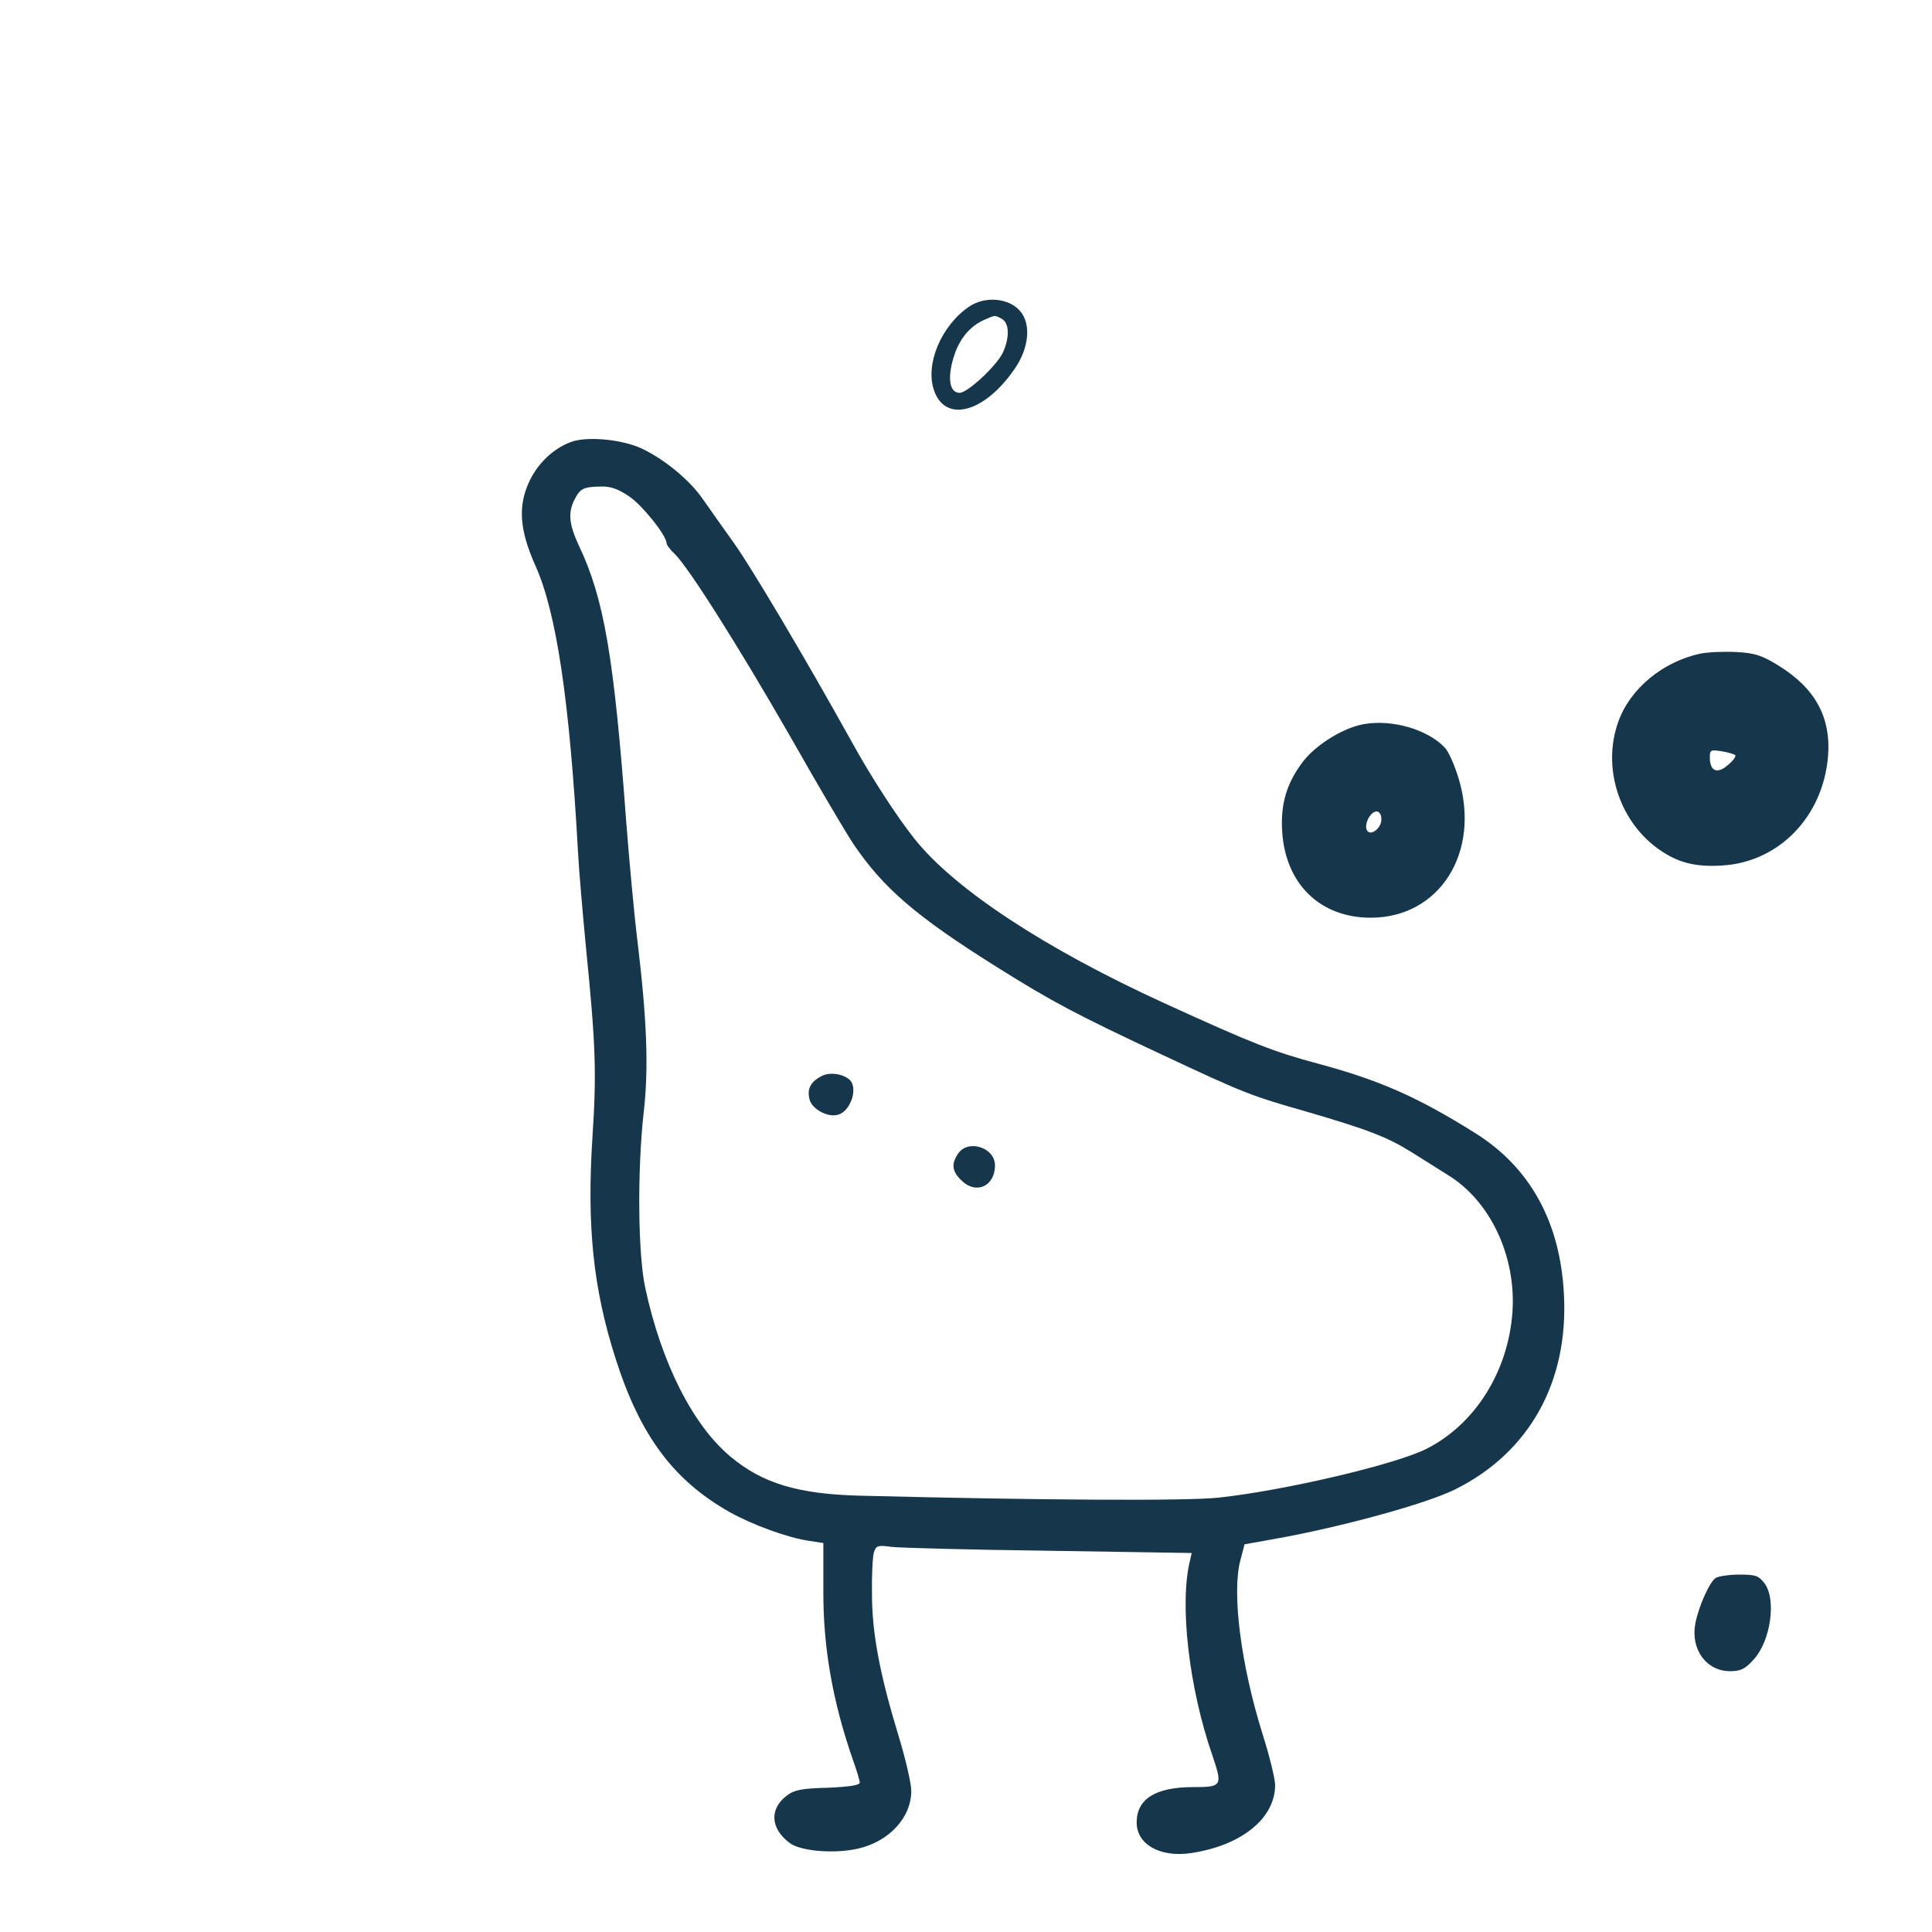<?xml version="1.0" standalone="no"?>
<!DOCTYPE svg PUBLIC "-//W3C//DTD SVG 20010904//EN"
 "http://www.w3.org/TR/2001/REC-SVG-20010904/DTD/svg10.dtd">
<svg version="1.0" xmlns="http://www.w3.org/2000/svg"
 width="600pt" height="600pt" viewBox="0 0 600 600"
 preserveAspectRatio="xMidYMid meet">
<g transform="translate(0,600) scale(0.1,-0.1)"
fill="#16364b" stroke="none">
<path d="M3010 5048 c-87 -59 -138 -180 -109 -261 35 -101 156 -69 249 66 46
65 53 141 18 181 -35 41 -109 47 -158 14z m101 -38 c24 -13 25 -59 3 -106 -20
-41 -109 -124 -134 -124 -33 0 -39 51 -15 121 18 51 49 86 90 105 37 16 33 16
56 4z"/>
<path d="M1772 4627 c-55 -21 -103 -67 -129 -124 -35 -76 -29 -150 19 -258 66
-145 107 -421 133 -890 3 -60 15 -195 25 -300 30 -299 33 -387 20 -585 -18
-277 2 -472 72 -690 76 -238 179 -377 354 -476 72 -40 179 -79 245 -89 l46 -7
0 -146 c-1 -179 29 -347 93 -531 11 -30 20 -61 20 -67 0 -8 -31 -13 -99 -16
-81 -2 -105 -7 -127 -24 -55 -41 -52 -103 9 -148 34 -25 138 -34 212 -17 96
22 165 96 165 179 0 24 -18 101 -40 173 -57 187 -82 316 -82 439 -1 58 2 116
6 129 7 21 12 23 55 17 25 -3 245 -9 489 -12 l443 -7 -5 -22 c-34 -134 -4
-397 70 -609 31 -92 29 -96 -60 -96 -118 0 -176 -37 -176 -110 0 -68 73 -109
168 -95 157 23 262 108 262 211 0 20 -18 93 -40 162 -66 211 -95 436 -68 536
l13 50 95 17 c207 37 470 109 560 154 230 115 351 333 337 604 -11 225 -105
396 -277 503 -176 110 -292 162 -484 214 -142 38 -203 62 -479 188 -370 169
-652 354 -777 511 -57 72 -136 194 -197 305 -145 261 -311 540 -364 614 -35
49 -79 111 -97 137 -41 59 -119 123 -189 156 -62 29 -172 39 -221 20z m181
-168 c41 -27 117 -122 117 -146 0 -5 11 -20 25 -33 42 -40 196 -283 359 -567
85 -150 174 -301 197 -335 92 -136 195 -225 446 -382 169 -106 242 -145 513
-272 254 -119 274 -127 450 -177 191 -56 248 -78 325 -126 33 -21 84 -53 113
-71 131 -81 211 -252 199 -425 -13 -184 -116 -348 -266 -424 -96 -49 -442
-130 -646 -152 -100 -11 -559 -8 -1115 6 -191 5 -302 38 -401 121 -117 97
-215 291 -265 524 -23 105 -25 366 -5 545 16 138 10 288 -19 530 -11 88 -26
255 -35 370 -38 515 -69 696 -147 860 -31 67 -35 103 -13 145 17 33 27 38 81
39 29 1 53 -7 87 -30z"/>
<path d="M2551 2658 c-34 -18 -45 -40 -37 -72 7 -30 56 -57 88 -48 40 10 65
86 35 110 -22 18 -61 23 -86 10z"/>
<path d="M2976 2418 c-22 -32 -20 -55 9 -83 45 -46 105 -20 105 46 0 55 -83
82 -114 37z"/>
<path d="M5280 3970 c-116 -25 -218 -109 -254 -211 -51 -140 1 -306 122 -394
61 -44 115 -58 199 -53 177 10 314 151 330 338 10 123 -40 214 -157 285 -49
30 -71 37 -127 40 -38 2 -88 0 -113 -5z m109 -315 c3 -4 -7 -18 -23 -31 -33
-29 -56 -19 -56 24 0 23 3 24 36 19 20 -3 39 -9 43 -12z"/>
<path d="M4235 3751 c-62 -11 -144 -61 -186 -113 -52 -67 -73 -133 -67 -222
11 -162 118 -266 275 -266 214 0 342 203 273 432 -12 40 -31 84 -43 96 -52 56
-163 89 -252 73z m55 -296 c0 -29 -37 -55 -46 -31 -7 19 13 56 31 56 9 0 15
-10 15 -25z"/>
<path d="M5329 1100 c-19 -11 -54 -89 -64 -142 -15 -80 34 -148 108 -148 32 0
46 6 72 35 54 57 73 189 34 239 -18 23 -28 26 -77 26 -31 0 -64 -5 -73 -10z"/>
</g>
</svg>
